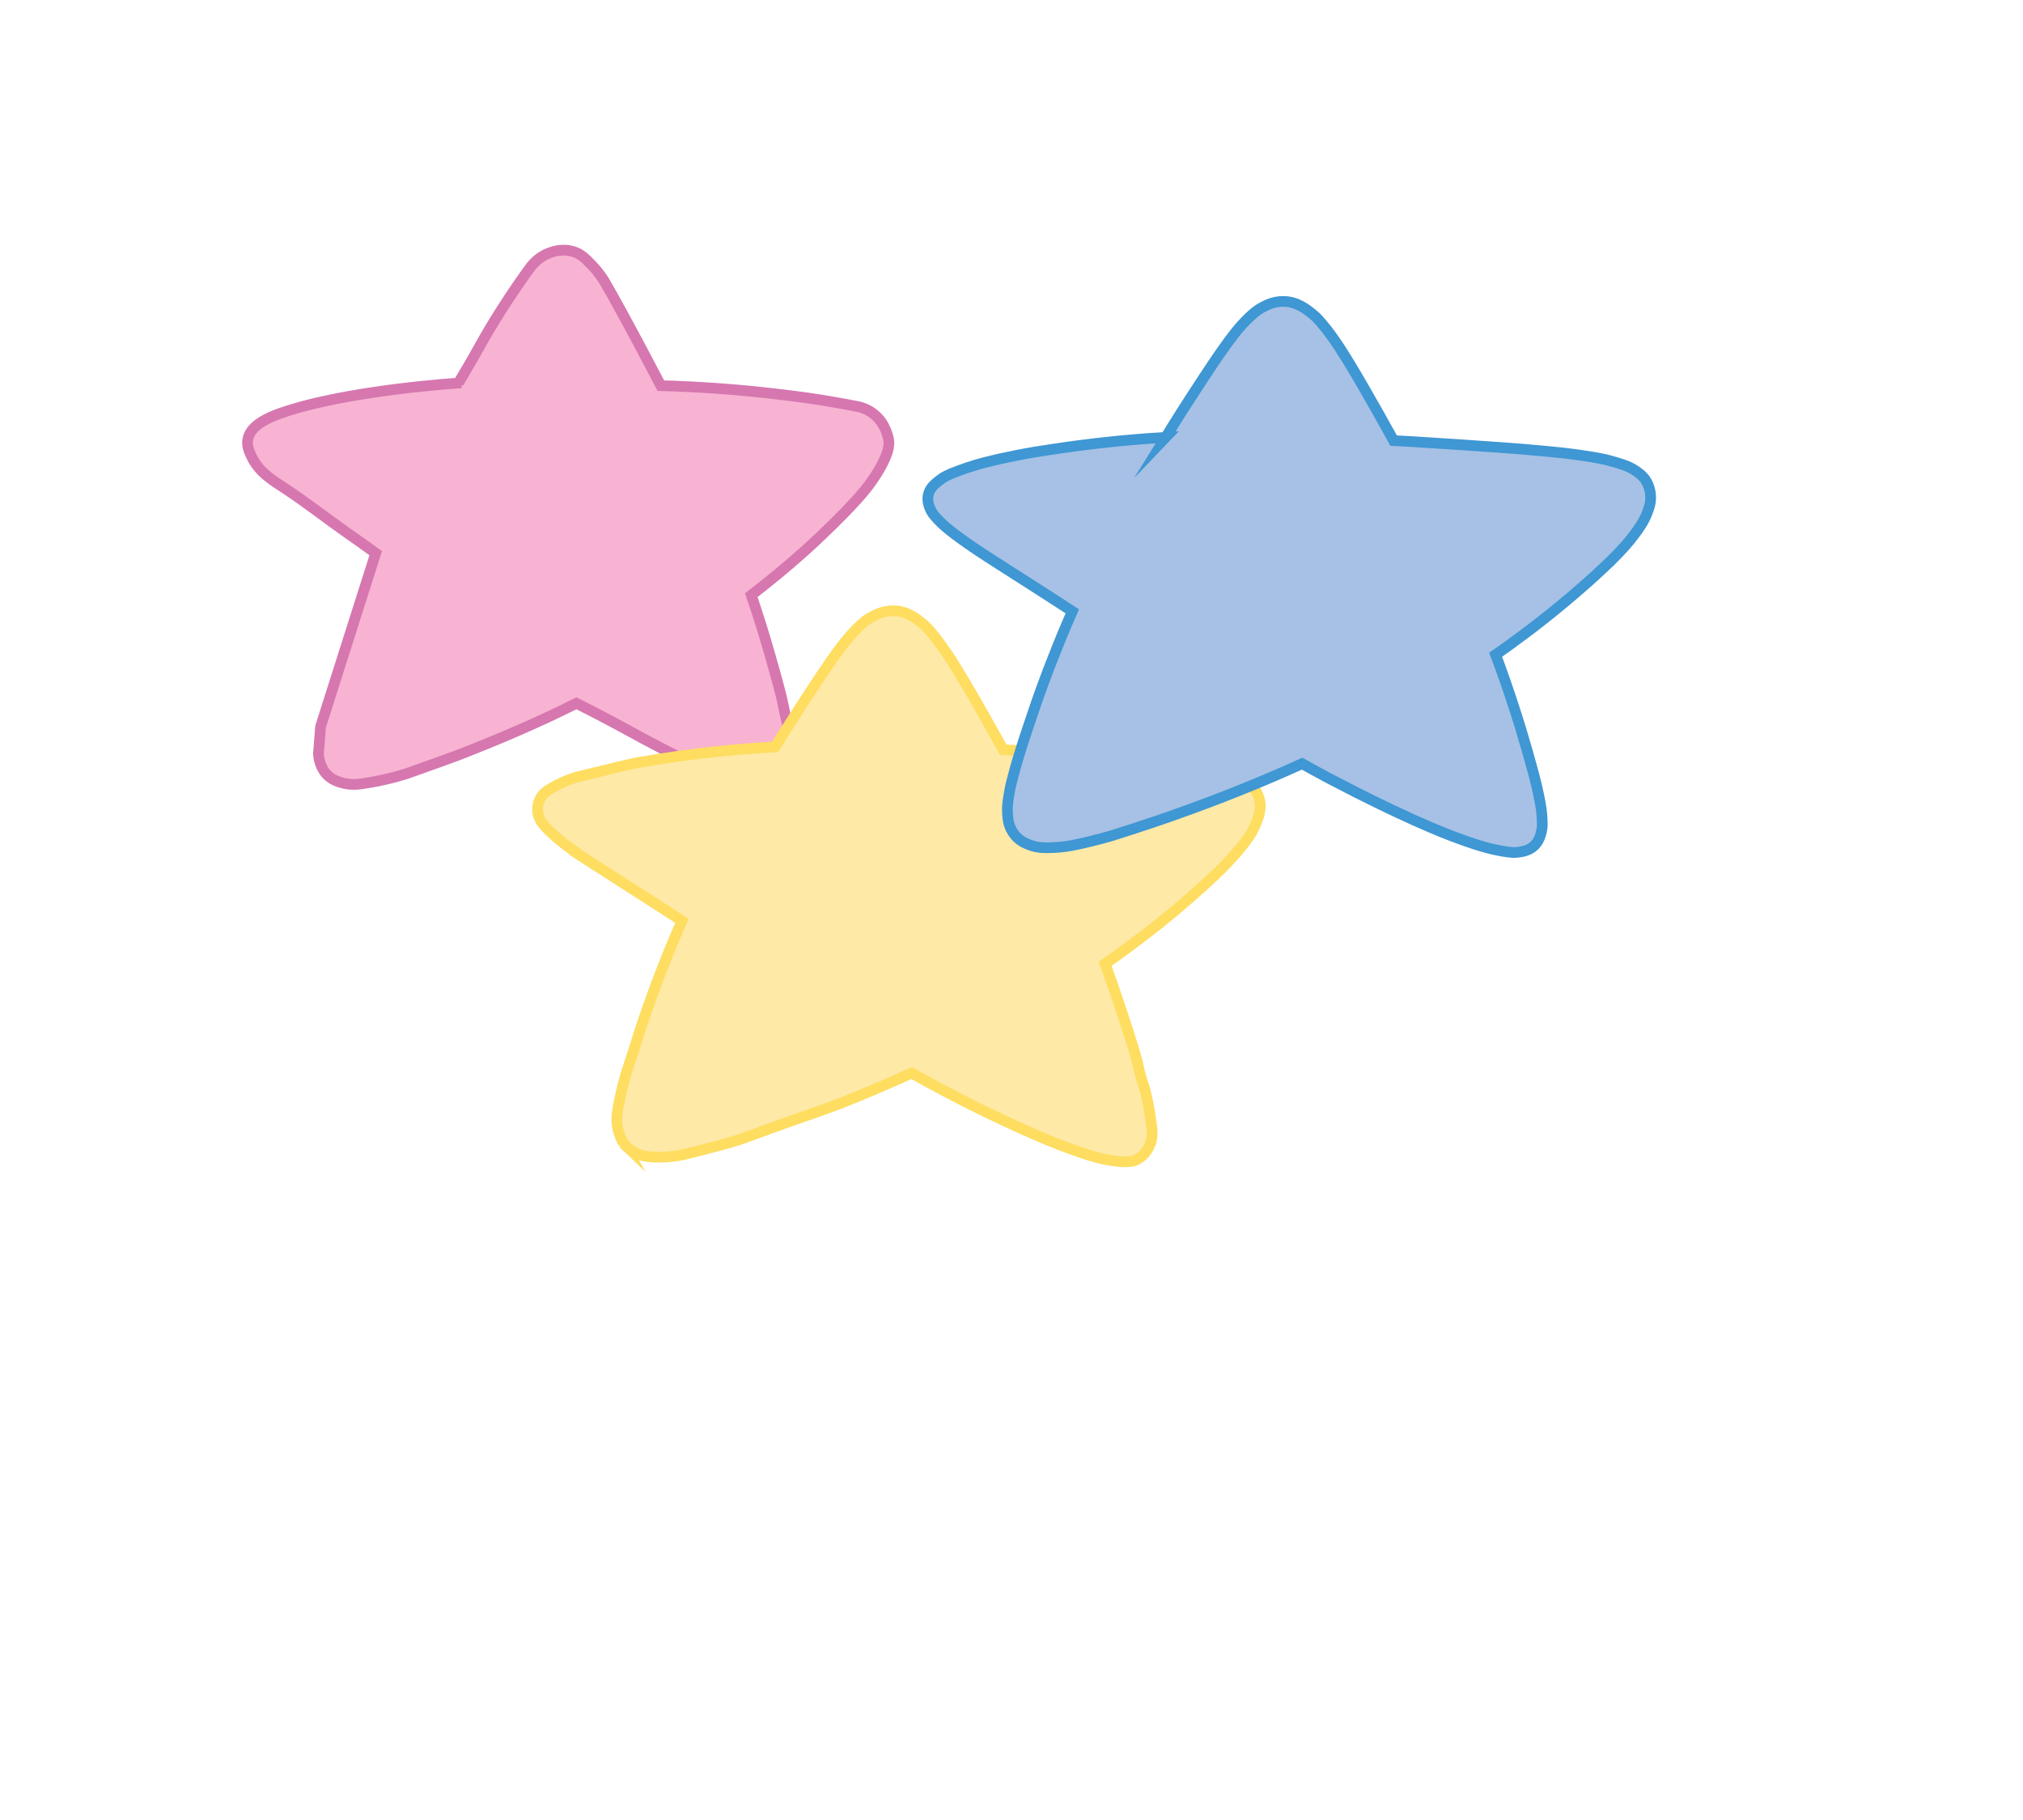 <?xml version="1.0" encoding="UTF-8"?>
<svg xmlns="http://www.w3.org/2000/svg" version="1.1" viewBox="0 0 189 170">
  <defs>
    <style>
      .cls-1 {
        fill: #f7b3d1;
      }

      .cls-2 {
        stroke: #fedd60;
      }

      .cls-2, .cls-3, .cls-4, .cls-5 {
        fill: none;
        stroke-miterlimit: 10;
      }

      .cls-6 {
        fill: #fee9a6;
      }

      .cls-3 {
        stroke: #d677b0;
      }

      .cls-4 {
        stroke: #3f97d3;
      }

      .cls-7 {
        fill: #a6c1e5;
      }

      .cls-5 {
        stroke: #f9ed32;
      }
    </style>
  </defs>
  <!-- Generator: Adobe Illustrator 28.6.0, SVG Export Plug-In . SVG Version: 1.2.0 Build 709)  -->
  <g>
    <g id="Layer_1">
      <g>
        <path class="cls-1" d="M30.66,72.48c-1.58-1.44-.95-4.3.39-8.9,3.3-11.34,7.06-20.05,15.17-33.58,2.45-4.1,4.13-6.67,6.41-6.65,2.42.01,4.12,2.92,7.57,9.64,6.13,11.92,9.6,19.94,12.6,31.34,1.44,5.47,1.76,7.88.39,8.96-.84.66-2.97,1.35-14.18-4.85-10.78-5.96-12.17-8.45-26.59-18.66-6.46-4.57-9.75-6.59-9.26-8.77.21-.95,1.27-2.74,11.23-4.29,8.46-1.31,16.17-1.56,34.27-.19,9.43.71,13.25,1.23,14.18,3.54.79,1.97-.71,4.52-3.74,7.65-12.73,13.12-28.45,19.82-36.04,22.76-6.61,2.56-10.55,3.69-12.41,2Z"/>
        <path class="cls-3" d="M30.66,72.48c-.79-.73-.89-1.75-.91-2.07.07-.84.13-1.69.2-2.53,1.72-5.4,3.44-10.8,5.15-16.2-.59-.43-1.52-1.1-2.68-1.91-1.96-1.37-3.84-2.86-5.84-4.17-1.22-.8-2.36-1.49-3.06-2.91-.21-.44-.5-1.03-.36-1.69.27-1.32,2.02-2.02,3.01-2.38,6.25-2.21,16.93-2.85,16.93-2.85,0,0-.27,0-.27,0,1.07-1.79,1.9-3.26,2.45-4.25,0,0,1.47-2.64,3.99-6.17.36-.5.91-1.26,1.93-1.67.34-.14,1.26-.51,2.36-.18.74.22,1.18.7,1.76,1.3.65.67,1.02,1.29,1.13,1.46.76,1.27,2.74,4.88,5.29,9.77,3.45.09,7.17.34,11.14.82,1.32.16,3.24.36,7.05,1.09.33.06,1.03.2,1.7.74,1.15.9,1.37,2.27,1.4,2.47.05.31.13,1.39-1.7,3.96-.27.37-1.02,1.41-3.38,3.74-1.75,1.72-2.67,2.53-3.16,2.96-1.17,1.04-2.72,2.34-4.6,3.79.26.77.58,1.74.93,2.85.11.34.57,1.84,1.23,4.2,1.16,4.16.59,2.63,1.38,5.6,0,0,.24.88.32,2.53.02.47.03,1-.22,1.57-.09.21-.26.6-.65.9-.56.44-1.23.42-1.86.39-.28-.01-.77-.05-2.01-.43-.48-.15-1.19-.38-2.29-.83-1.02-.42-1.77-.77-2.45-1.09-.47-.22-1.28-.61-2.6-1.3-1.41-.73-2.41-1.28-2.98-1.59-1.18-.65-2.9-1.57-5.13-2.7-2.08,1.04-3.96,1.9-5.56,2.59-1.95.85-3.42,1.43-4.62,1.91-1.28.51-2.7,1.01-5.54,2.02,0,0-1.77.63-4.32,1-.36.05-1.11.15-1.98-.12-.3-.09-.78-.25-1.21-.65Z"/>
      </g>
      <path class="cls-1" d="M36.25,100.6"/>
      <path class="cls-5" d="M54.92,104.69"/>
      <g>
        <path class="cls-6" d="M58.68,107.29c-1.78-1.47-1.07-4.39.44-9.1,3.72-11.59,7.95-20.5,17.09-34.33,2.77-4.19,4.65-6.82,7.22-6.8,2.73.01,4.64,2.98,8.53,9.85,6.91,12.19,10.82,20.38,14.2,32.04,1.62,5.6,1.98,8.05.44,9.15-.94.68-3.34,1.38-15.98-4.96-12.15-6.09-13.71-8.64-29.96-19.07-7.28-4.68-10.98-6.74-10.43-8.96.24-.97,1.43-2.81,12.65-4.39,9.53-1.34,18.22-1.59,38.62-.19,10.62.73,14.93,1.26,15.98,3.62.89,2.01-.8,4.62-4.22,7.82-14.35,13.41-32.06,20.27-40.62,23.27-7.45,2.61-11.89,3.77-13.98,2.05Z"/>
        <path class="cls-2" d="M58.23,106.8c.24.28.68.71,1.34,1,.39.17.82.27,1.58.3,1.46.05,2.6-.21,2.71-.24,4.22-1.02,5.5-1.49,5.5-1.49,7.71-2.83,7.32-2.52,10.93-4.01,2.08-.86,3.76-1.6,4.88-2.11.91.51,2.1,1.16,3.51,1.9,2.35,1.23,4.2,2.11,5.1,2.53,2.14,1,3.54,1.59,4.07,1.81.31.13,1.53.63,3.16,1.19.93.32,1.76.57,2.84.74,1.6.25,2.12.04,2.36-.09.76-.39,1.11-1.11,1.24-1.42.25-.63.21-1.19.11-1.94-.3-2.25-.64-3.31-.64-3.31-.94-2.93-.13-1-1.58-5.49-.52-1.6-1.21-3.69-2.09-6.13.67-.46,1.51-1.06,2.47-1.78,1.83-1.36,3.24-2.51,4.08-3.22.57-.48,1.88-1.58,3.48-3.07.59-.56,1.53-1.45,2.58-2.72.74-.89,1.08-1.43,1.36-2.05.33-.74.7-1.61.42-2.61-.19-.68-.6-1.13-.73-1.27-.11-.12-.46-.48-1.42-.9-.72-.31-1.33-.47-2.02-.62-1.46-.31-2.59-.45-2.71-.46-2.63-.32-4.12-.43-4.12-.43-3.16-.24-4.73-.36-6.58-.48-1.64-.11-3.79-.24-6.33-.39-.72-1.3-1.33-2.37-1.76-3.14-.71-1.26-1.49-2.62-2.49-4.26-.42-.69-.92-1.5-1.66-2.51-.96-1.31-1.41-1.7-1.66-1.9-.59-.47-1.33-1.06-2.42-1.16-1.1-.1-1.95.36-2.45.64-.25.14-.95.55-2.39,2.31-.32.4-.83,1.04-2.28,3.21-.67,1.01-1.22,1.84-1.71,2.6-.63.97-1.48,2.31-2.5,3.94-1.18.07-2.85.18-4.85.38-3.3.33-5.56.69-7.74,1.05-.7.11-2.45.54-5.95,1.4,0,0-.93.23-2.24.96-.58.33-.91.58-1.14,1-.32.58-.27,1.15-.26,1.28.07.68.47,1.18,1.11,1.8,1.24,1.2,2.39,1.92,2.5,1.99.97.61-3.19-1.97,4.24,2.78,1.75,1.12,2.39,1.52,3.67,2.35.83.54,1.51.98,1.96,1.27-.13.3-.31.71-.52,1.19-.24.57-.77,1.82-1.4,3.45-.62,1.59-1.05,2.8-1.38,3.75-.81,2.29-.46,1.47-1.88,5.75,0,0-.38,1.15-.75,3.08-.13.71-.22,1.31-.09,2.05.12.67.37,1.18.56,1.52Z"/>
      </g>
      <g>
        <path class="cls-7" d="M95.14,78.39c-1.78-1.47-1.07-4.39.44-9.1,3.72-11.59,7.95-20.5,17.09-34.33,2.77-4.19,4.65-6.82,7.22-6.8,2.73.01,4.64,2.98,8.53,9.85,6.91,12.19,10.82,20.38,14.2,32.04,1.62,5.6,1.98,8.05.44,9.15-.94.68-3.34,1.38-15.98-4.96-12.15-6.09-13.71-8.64-29.96-19.07-7.28-4.68-10.98-6.74-10.43-8.96.24-.97,1.43-2.81,12.65-4.39,9.53-1.34,18.22-1.59,38.62-.19,10.62.73,14.93,1.26,15.98,3.62.89,2.01-.8,4.62-4.22,7.82-14.35,13.41-32.06,20.27-40.62,23.27-7.45,2.61-11.89,3.77-13.98,2.05Z"/>
        <path class="cls-4" d="M108.88,40.88c.6-.97,1.15-1.83,1.62-2.58.25-.39.92-1.44,1.84-2.84.76-1.15,1.14-1.74,1.65-2.46,1.19-1.71,1.73-2.32,2.02-2.64,1.07-1.17,1.65-1.5,1.87-1.62.41-.22,1.1-.59,2.02-.58,1.26,0,2.16.73,2.7,1.16.47.37.75.73,1.32,1.43.34.43.85,1.09,1.88,2.75.57.92.96,1.59,1.57,2.64.55.95.97,1.69,1.55,2.72.53.94.97,1.73,1.28,2.3,1.16.06,2.33.13,3.5.21,1.1.07,3.66.23,6.97.47.92.07,2.27.17,4.01.34.83.08,1.72.17,2.85.33,1.87.26,2.58.45,2.8.51,1.11.31,1.71.49,2.29.84.74.45,1.01.83,1.1.96.43.64.47,1.29.49,1.52.03.62-.13,1.07-.31,1.55-.32.84-.72,1.39-1.25,2.1-.55.74-1.04,1.25-1.56,1.8-.47.49-.82.83-1.33,1.3-1.06,1-1.91,1.73-2.52,2.26-.43.37-1.17,1-2.12,1.77-.37.3-1.04.83-1.89,1.49-.36.27-1.13.86-2.14,1.59-.53.39-1,.71-1.36.96.25.66.56,1.52.91,2.52.14.4.6,1.73,1.16,3.51.12.38.46,1.46.86,2.87.36,1.26.56,2.01.66,2.37.15.57.35,1.39.55,2.42.09.46.16.89.19,1.44.04.61.06.98-.06,1.44-.08.32-.21.84-.66,1.27-.46.44-1.01.54-1.39.6-.38.06-.77.07-1.67-.1-1.02-.18-1.86-.43-2.62-.68-.33-.11-1.02-.34-2.07-.74-1.42-.55-2.49-1.02-3.45-1.45-1.08-.49-1.89-.87-2.6-1.21-.27-.13-1.4-.67-2.9-1.43-.58-.3-1.41-.72-2.5-1.29-.97-.52-1.81-.98-2.49-1.36-.71.33-1.65.74-2.74,1.21-.62.27-2.4,1.02-4.76,1.94-2.2.85-3.87,1.44-5,1.84-.09.03-2.29.8-5.19,1.71,0,0-1.57.49-3.64.91-.36.07-1.03.2-1.9.23-.78.03-1.43.05-2.18-.23-.32-.12-.83-.3-1.29-.79-.09-.09-.31-.34-.5-.72-.25-.5-.28-.93-.32-1.36-.05-.69.03-1.19.14-1.86.12-.74.26-1.28.45-1.98.15-.56.28-1.01.46-1.6.15-.51.28-.89.43-1.37.09-.27.26-.82.5-1.52.38-1.14.68-2,.75-2.21.3-.86.54-1.51.62-1.72.33-.91.6-1.61.72-1.9.32-.82.57-1.45.68-1.72.28-.7.53-1.29.71-1.72.22-.52.42-.98.59-1.37-.32-.21-.75-.49-1.26-.82-.29-.19-1.1-.71-2.22-1.43-.5-.32-.98-.62-1.93-1.23-.61-.39-.91-.58-1.39-.89-.55-.35-.87-.56-1.29-.83-.66-.43-1.13-.74-1.74-1.17-.9-.63-1.39-1.02-1.58-1.17-.56-.45-.84-.71-1.08-.97-.39-.41-.6-.65-.77-1.03-.1-.23-.33-.76-.19-1.37.14-.58.54-.93.95-1.26.46-.37.91-.61,1.85-.95,1.15-.43,2.08-.68,2.43-.77,1.23-.32,2.17-.51,2.97-.67,1.26-.25,2.22-.4,3.16-.54,1.37-.21,2.41-.35,3.06-.43,1.65-.21,2.9-.33,3.26-.37,1.13-.11,2.05-.18,2.65-.23.71-.05,1.34-.09,1.84-.12Z"/>
      </g>
    </g>
  </g>
</svg>